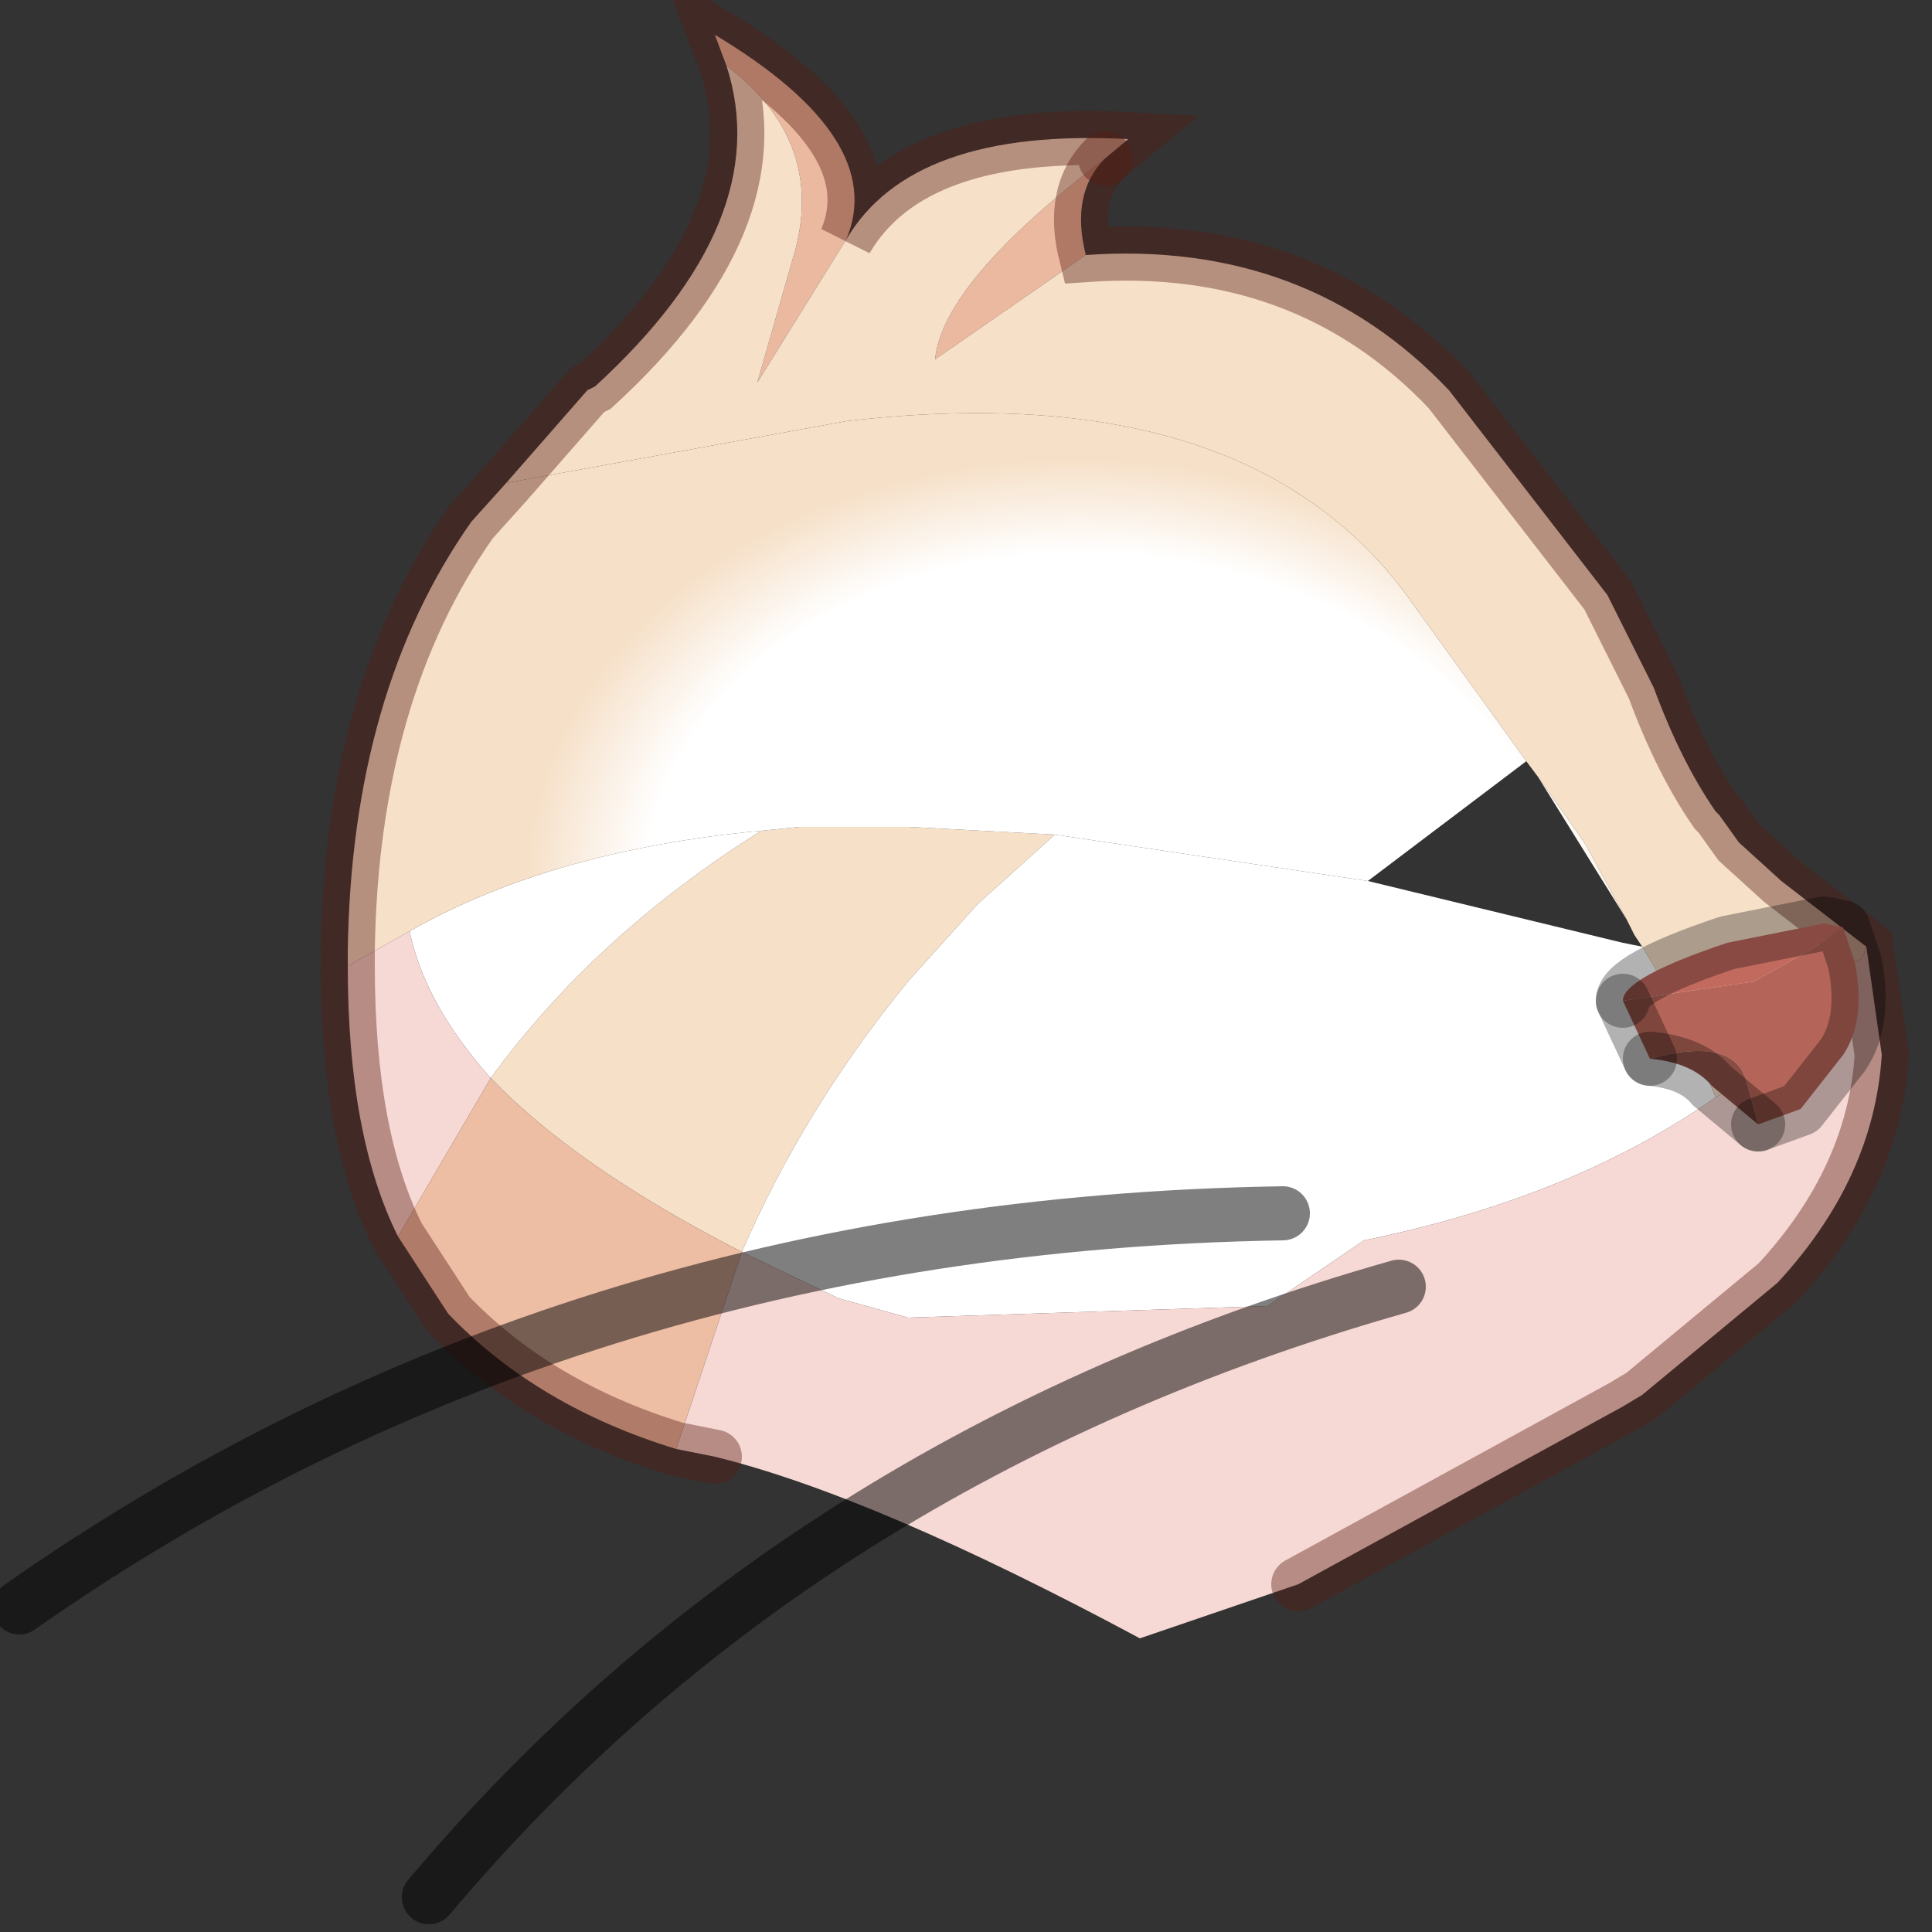 <?xml version="1.0" encoding="utf-8"?>
<svg version="1.1" id="Layer_1"
xmlns="http://www.w3.org/2000/svg"
xmlns:xlink="http://www.w3.org/1999/xlink"
width="25px" height="25px"
xml:space="preserve">
<rect width="100%" height="100%" fill="#333333" stroke="none"/>
<g id="PathID_4796" transform="matrix(1, 0, 0, 1, 12.35, 12.9)">
<path style="fill:#EBB9A0;fill-opacity:1" d="M-0.25 -8.25Q-0.15 -9.25 1.95 -10.85Q1.5 -10.4 1.7 -9.6L-0.25 -8.25M-2.55 -7.95L-2.05 -9.7Q-1.7 -11.1 -2.95 -12.05L-3.1 -12.45Q-0.85 -11.1 -1.4 -9.8L-2.55 -7.95" />
<path style="fill:#F6E0C8;fill-opacity:1" d="M8.8 -0.8L8.7 -1L8.15 -2L7.55 -2.85L7.4 -3.05L5.85 -5.2Q3.75 -8.05 -1.4 -7.45L-5.8 -6.65L-4.75 -7.85L-4.65 -7.9Q-2.3 -10.05 -2.95 -12.05Q-1.7 -11.1 -2.05 -9.7L-2.55 -7.95L-1.4 -9.8Q-0.55 -11.25 2.25 -11.1L1.95 -10.85Q-0.15 -9.25 -0.25 -8.25L1.7 -9.6Q4.55 -9.8 6.4 -7.85L8.45 -5.2L9.05 -4Q9.4 -3.05 9.85 -2.4L9.9 -2.35L10.15 -2L10.7 -1.5L11.8 -0.65L11.75 -0.5L11.65 -0.45L10.1 1.15L9.85 1.3L9.5 0.45L9.2 -0.15L9.05 -0.4L8.9 -0.65L8.8 -0.8M-6 1.05Q-4.65 -0.8 -2.5 -2.15L-2 -2.2L-0.6 -2.2L1.3 -2.1L0.3 -1.2L-0.6 -0.2Q-1.95 1.45 -2.75 3.3Q-4.9 2.2 -6 1.05" />
<path style="fill:#FFFFFF;fill-opacity:1" d="M5.35 -1.5L8.65 -0.7L8.9 -0.65L9.05 -0.4L9.2 -0.15L9.5 0.45L9.85 1.3Q8 2.6 5.3 3.15L4.05 4L-0.6 4.15L-1.5 3.9L-2.75 3.3Q-1.95 1.45 -0.6 -0.2L0.3 -1.2L1.3 -2.1L5.35 -1.5M-7.05 -0.85Q-5.2 -1.9 -2.5 -2.15Q-4.65 -0.8 -6 1.05Q-6.85 0.1 -7.05 -0.85" />
<radialGradient
id="RadialGradID_1064" gradientUnits="userSpaceOnUse" gradientTransform="matrix(0, 0, 0, 0, -58, -12.65)" spreadMethod ="pad" cx="0" cy="0" r="819.2" fx="0" fy="0" >
<stop  offset="0.796"  style="stop-color:#FFFFFF;stop-opacity:1" />
<stop  offset="1"  style="stop-color:#F6E0C8;stop-opacity:1" />
</radialGradient>
<path style="fill:url(#RadialGradID_1064) " d="M7.4 -3.05L7.55 -2.85L8.7 -1L8.8 -0.8L8.9 -0.65L8.65 -0.7L5.35 -1.5L7.4 -3.05" />
<radialGradient
id="RadialGradID_1065" gradientUnits="userSpaceOnUse" gradientTransform="matrix(0.009, 0.002, -0.002, 0.007, 2, -1)" spreadMethod ="pad" cx="0" cy="0" r="819.2" fx="0" fy="0" >
<stop  offset="0.796"  style="stop-color:#FFFFFF;stop-opacity:1" />
<stop  offset="1"  style="stop-color:#F6E0C8;stop-opacity:1" />
</radialGradient>
<path style="fill:url(#RadialGradID_1065) " d="M-1.4 -7.45Q3.75 -8.05 5.85 -5.2L7.4 -3.05L5.35 -1.5L1.3 -2.1L-0.6 -2.2L-2 -2.2L-2.5 -2.15Q-5.2 -1.9 -7.05 -0.85L-7.85 -0.4L-7.85 -0.6Q-7.8 -3.95 -6.25 -6.15L-5.8 -6.65L-1.4 -7.45M7.55 -2.85L8.15 -2L8.7 -1L7.55 -2.85" />
<path style="fill:#F6D8D4;fill-opacity:1" d="M-2.75 3.3L-1.5 3.9L-0.6 4.15L4.05 4L5.3 3.15Q8 2.6 9.85 1.3L10.1 1.15L11.65 -0.45L11.75 -0.5L11.8 -0.65L12 0.75Q11.9 2.35 10.65 3.7L8.9 5.15L8.65 5.3L4.45 7.6L2.4 8.3Q-1.05 6.45 -3.1 5.95L-3.6 5.85L-2.75 3.3M-6 1.05L-7.2 3.1Q-7.85 1.8 -7.85 -0.4L-7.05 -0.85Q-6.85 0.1 -6 1.05" />
<path style="fill:#EDBDA4;fill-opacity:1" d="M-6 1.05Q-4.9 2.2 -2.75 3.3L-3.6 5.85Q-5.4 5.3 -6.55 4.1L-7.2 3.1L-6 1.05" />
<path style="fill:none;stroke-width:0.7;stroke-linecap:round;stroke-linejoin:miter;stroke-miterlimit:5;stroke:#551911;stroke-opacity:0.4" d="M1.95 -10.85Q1.5 -10.4 1.7 -9.6Q4.55 -9.8 6.4 -7.85L8.45 -5.2L9.05 -4Q9.4 -3.05 9.85 -2.4L9.9 -2.35L10.15 -2L10.7 -1.5L11.8 -0.65L12 0.75Q11.9 2.35 10.65 3.7L8.9 5.15L8.65 5.3L4.45 7.6" />
<path style="fill:none;stroke-width:0.7;stroke-linecap:round;stroke-linejoin:miter;stroke-miterlimit:5;stroke:#551911;stroke-opacity:0.4" d="M-3.1 5.95L-3.6 5.85Q-5.4 5.3 -6.55 4.1L-7.2 3.1Q-7.85 1.8 -7.85 -0.4L-7.85 -0.6Q-7.8 -3.95 -6.25 -6.15L-5.8 -6.65L-4.75 -7.85L-4.65 -7.9Q-2.3 -10.05 -2.95 -12.05L-3.1 -12.45Q-0.85 -11.1 -1.4 -9.8Q-0.55 -11.25 2.25 -11.1L1.95 -10.85" />
</g>
<g id="PathID_4797" transform="matrix(1, 0, 0, 1, 12.35, 12.9)">
<path style="fill:none;stroke-width:0.7;stroke-linecap:round;stroke-linejoin:miter;stroke-miterlimit:5;stroke:#000000;stroke-opacity:0.502" d="M4.25 2.8Q-5.05 2.95 -12.1 7.9" />
</g>
<g id="PathID_4798" transform="matrix(1, 0, 0, 1, 12.35, 12.9)">
<path style="fill:none;stroke-width:0.7;stroke-linecap:round;stroke-linejoin:miter;stroke-miterlimit:5;stroke:#000000;stroke-opacity:0.502" d="M5.75 3.75Q-2 5.95 -6.8 11.65" />
</g>
<g id="PathID_4799" transform="matrix(1, 0, 0, 1, 12.35, 12.9)">
<path style="fill:#C36A5E;fill-opacity:1" d="M10 -0.7L11.25 -0.95L11.5 -0.9L11.15 -0.65L10.35 -0.2L8.65 0.05Q8.65 -0.25 10 -0.7" />
<path style="fill:#B46458;fill-opacity:1" d="M11.65 -0.45Q11.8 0.3 11.5 0.75L10.95 1.45L10.4 1.65L10.25 1.1Q10.1 0.5 9 0.8L8.65 0.05L10.35 -0.2L11.15 -0.65L11.5 -0.9L11.65 -0.45" />
<path style="fill:#894D46;fill-opacity:1" d="M9 0.8Q10.1 0.5 10.25 1.1L10.4 1.65L9.8 1.15Q9.55 0.85 9 0.8" />
<path style="fill:none;stroke-width:0.7;stroke-linecap:round;stroke-linejoin:round;stroke-miterlimit:3;stroke:#000000;stroke-opacity:0.302" d="M8.65 0.05L9 0.8" />
<path style="fill:none;stroke-width:0.7;stroke-linecap:round;stroke-linejoin:round;stroke-miterlimit:3;stroke:#000000;stroke-opacity:0.302" d="M10.4 1.65L10.95 1.45L11.5 0.75Q11.8 0.3 11.65 -0.45L11.5 -0.9L11.25 -0.95L10 -0.7Q8.65 -0.25 8.65 0.05" />
<path style="fill:none;stroke-width:0.7;stroke-linecap:round;stroke-linejoin:round;stroke-miterlimit:3;stroke:#000000;stroke-opacity:0.302" d="M10.4 1.65L9.8 1.15Q9.55 0.85 9 0.8" />
</g>
</svg>
